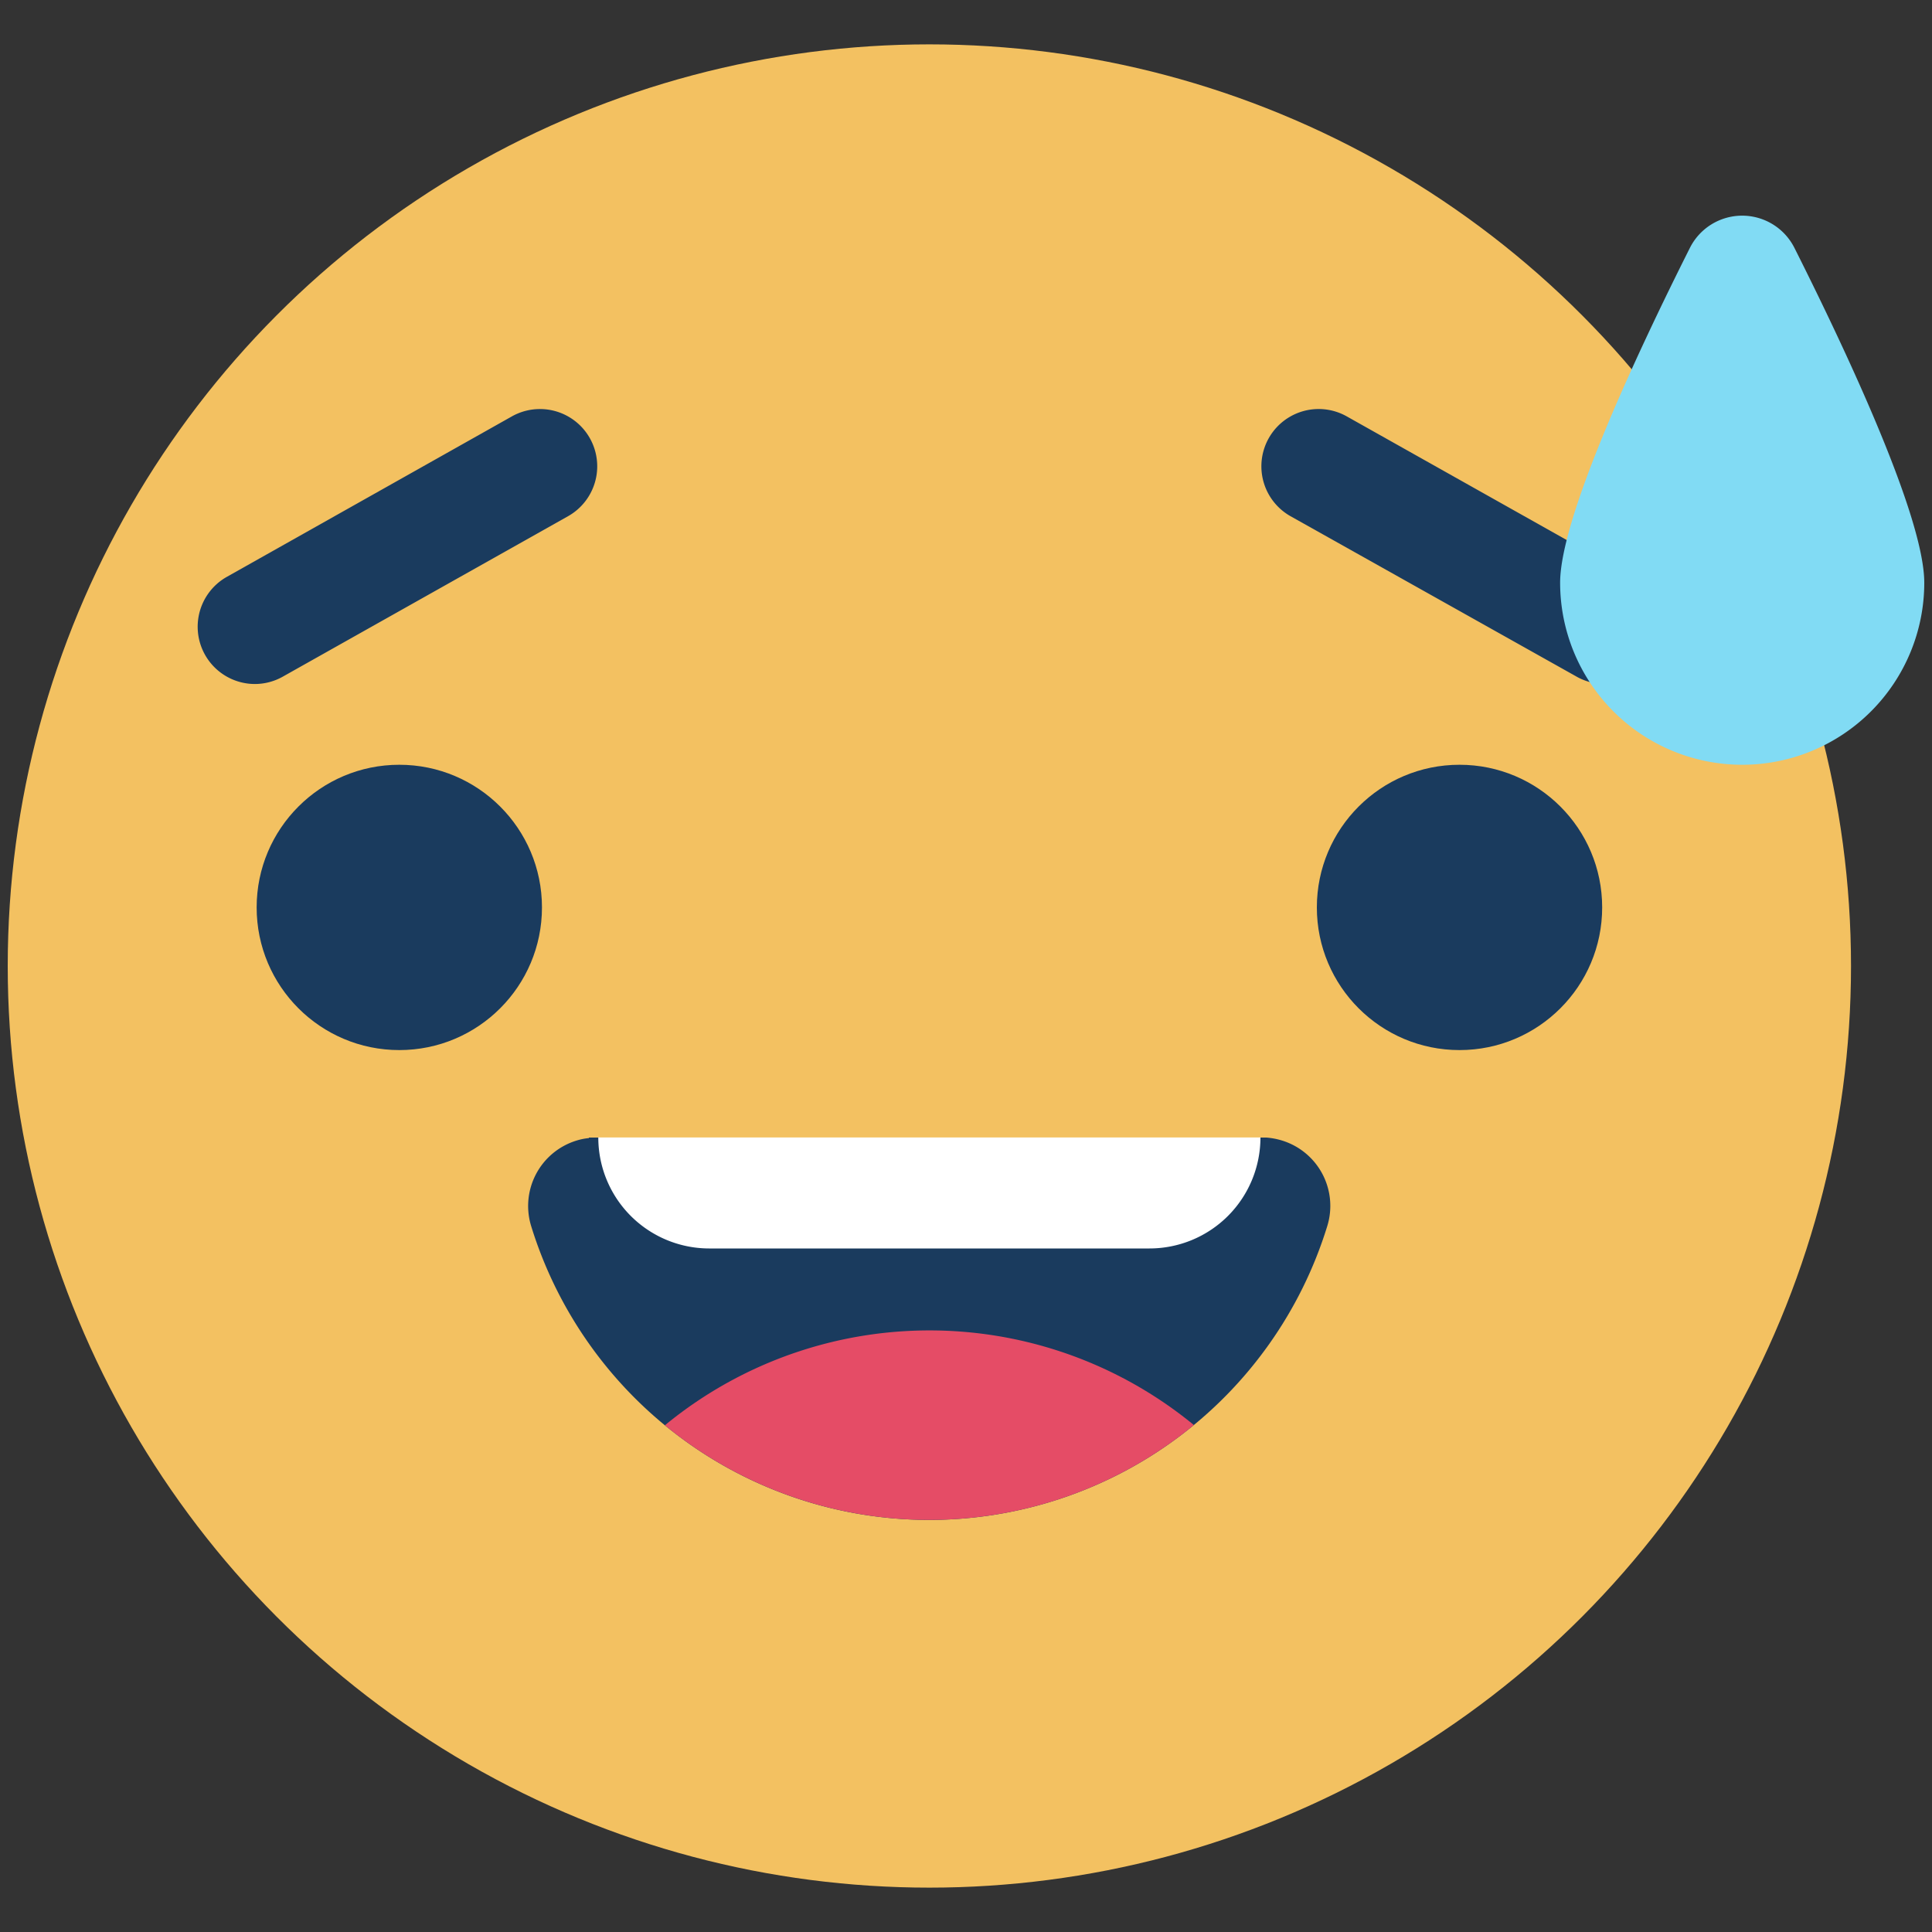 <svg id="Layer_1" data-name="Layer 1" xmlns="http://www.w3.org/2000/svg" xmlns:xlink="http://www.w3.org/1999/xlink" viewBox="0 0 250 250"><rect x="0" y="0" width="250" height="250" fill="#333333" stroke="none"/><defs><style>.cls-1{fill:none;}.cls-2{fill:#f3c161;}.cls-3{fill:#1a3b5e;}.cls-4{clip-path:url(#clip-path);}.cls-5{fill:#e54c66;}.cls-6{fill:#fff;}.cls-7{fill:#81dbf4;}</style><clipPath id="clip-path"><path class="cls-1" d="M171.74,158.68a53.9,53.9,0,0,1-103,0,8.85,8.85,0,0,1,5.83-11.08,7.51,7.51,0,0,1,1.63-.33v-0.07h87.68v0a9.38,9.38,0,0,1,2,.38A8.85,8.85,0,0,1,171.74,158.68Z"/></clipPath></defs><title>Emoji-Party-Pack</title><circle class="cls-2" cx="120.26" cy="125" r="119.26"/><circle class="cls-3" cx="51.67" cy="117.42" r="18.46"/><circle class="cls-3" cx="188.86" cy="117.42" r="18.46"/><path class="cls-3" d="M171.74,158.68a53.9,53.9,0,0,1-103,0,8.85,8.85,0,0,1,5.83-11.08,7.51,7.51,0,0,1,1.63-.33v-0.07h87.68v0a9.38,9.38,0,0,1,2,.38A8.85,8.85,0,0,1,171.74,158.68Z"/><g class="cls-4"><path class="cls-5" d="M68.78,210.15a53.9,53.9,0,0,1,103,0,8.85,8.85,0,0,1-5.83,11.08,7.51,7.51,0,0,1-1.63.33v0.07H76.61v0a9.38,9.38,0,0,1-2-.38A8.85,8.85,0,0,1,68.78,210.15Z"/></g><path class="cls-6" d="M77.42,147.19H163.1a0,0,0,0,1,0,0v0a14.36,14.36,0,0,1-14.36,14.36h-57A14.36,14.36,0,0,1,77.42,147.2v0A0,0,0,0,1,77.42,147.19Z"/><path class="cls-3" d="M207.56,88.51a7.37,7.37,0,0,1-3.63-1L167,66.8a7.41,7.41,0,1,1,7.27-12.92L211.2,74.64A7.41,7.41,0,0,1,207.56,88.51Z"/><path class="cls-3" d="M33,88.51a7.41,7.41,0,0,1-3.64-13.87L66.24,53.88A7.41,7.41,0,1,1,73.5,66.8L36.59,87.56A7.38,7.38,0,0,1,33,88.51Z"/><g id="_Group_" data-name="&lt;Group&gt;"><g id="_Group_2" data-name="&lt;Group&gt;"><path class="cls-7" d="M249,75.4a23.56,23.56,0,1,1-47.12,0c0-8.41,9.83-29.47,16.79-43.32a7.57,7.57,0,0,1,13.53,0C239.17,45.94,249,67,249,75.4Z"/></g></g></svg>